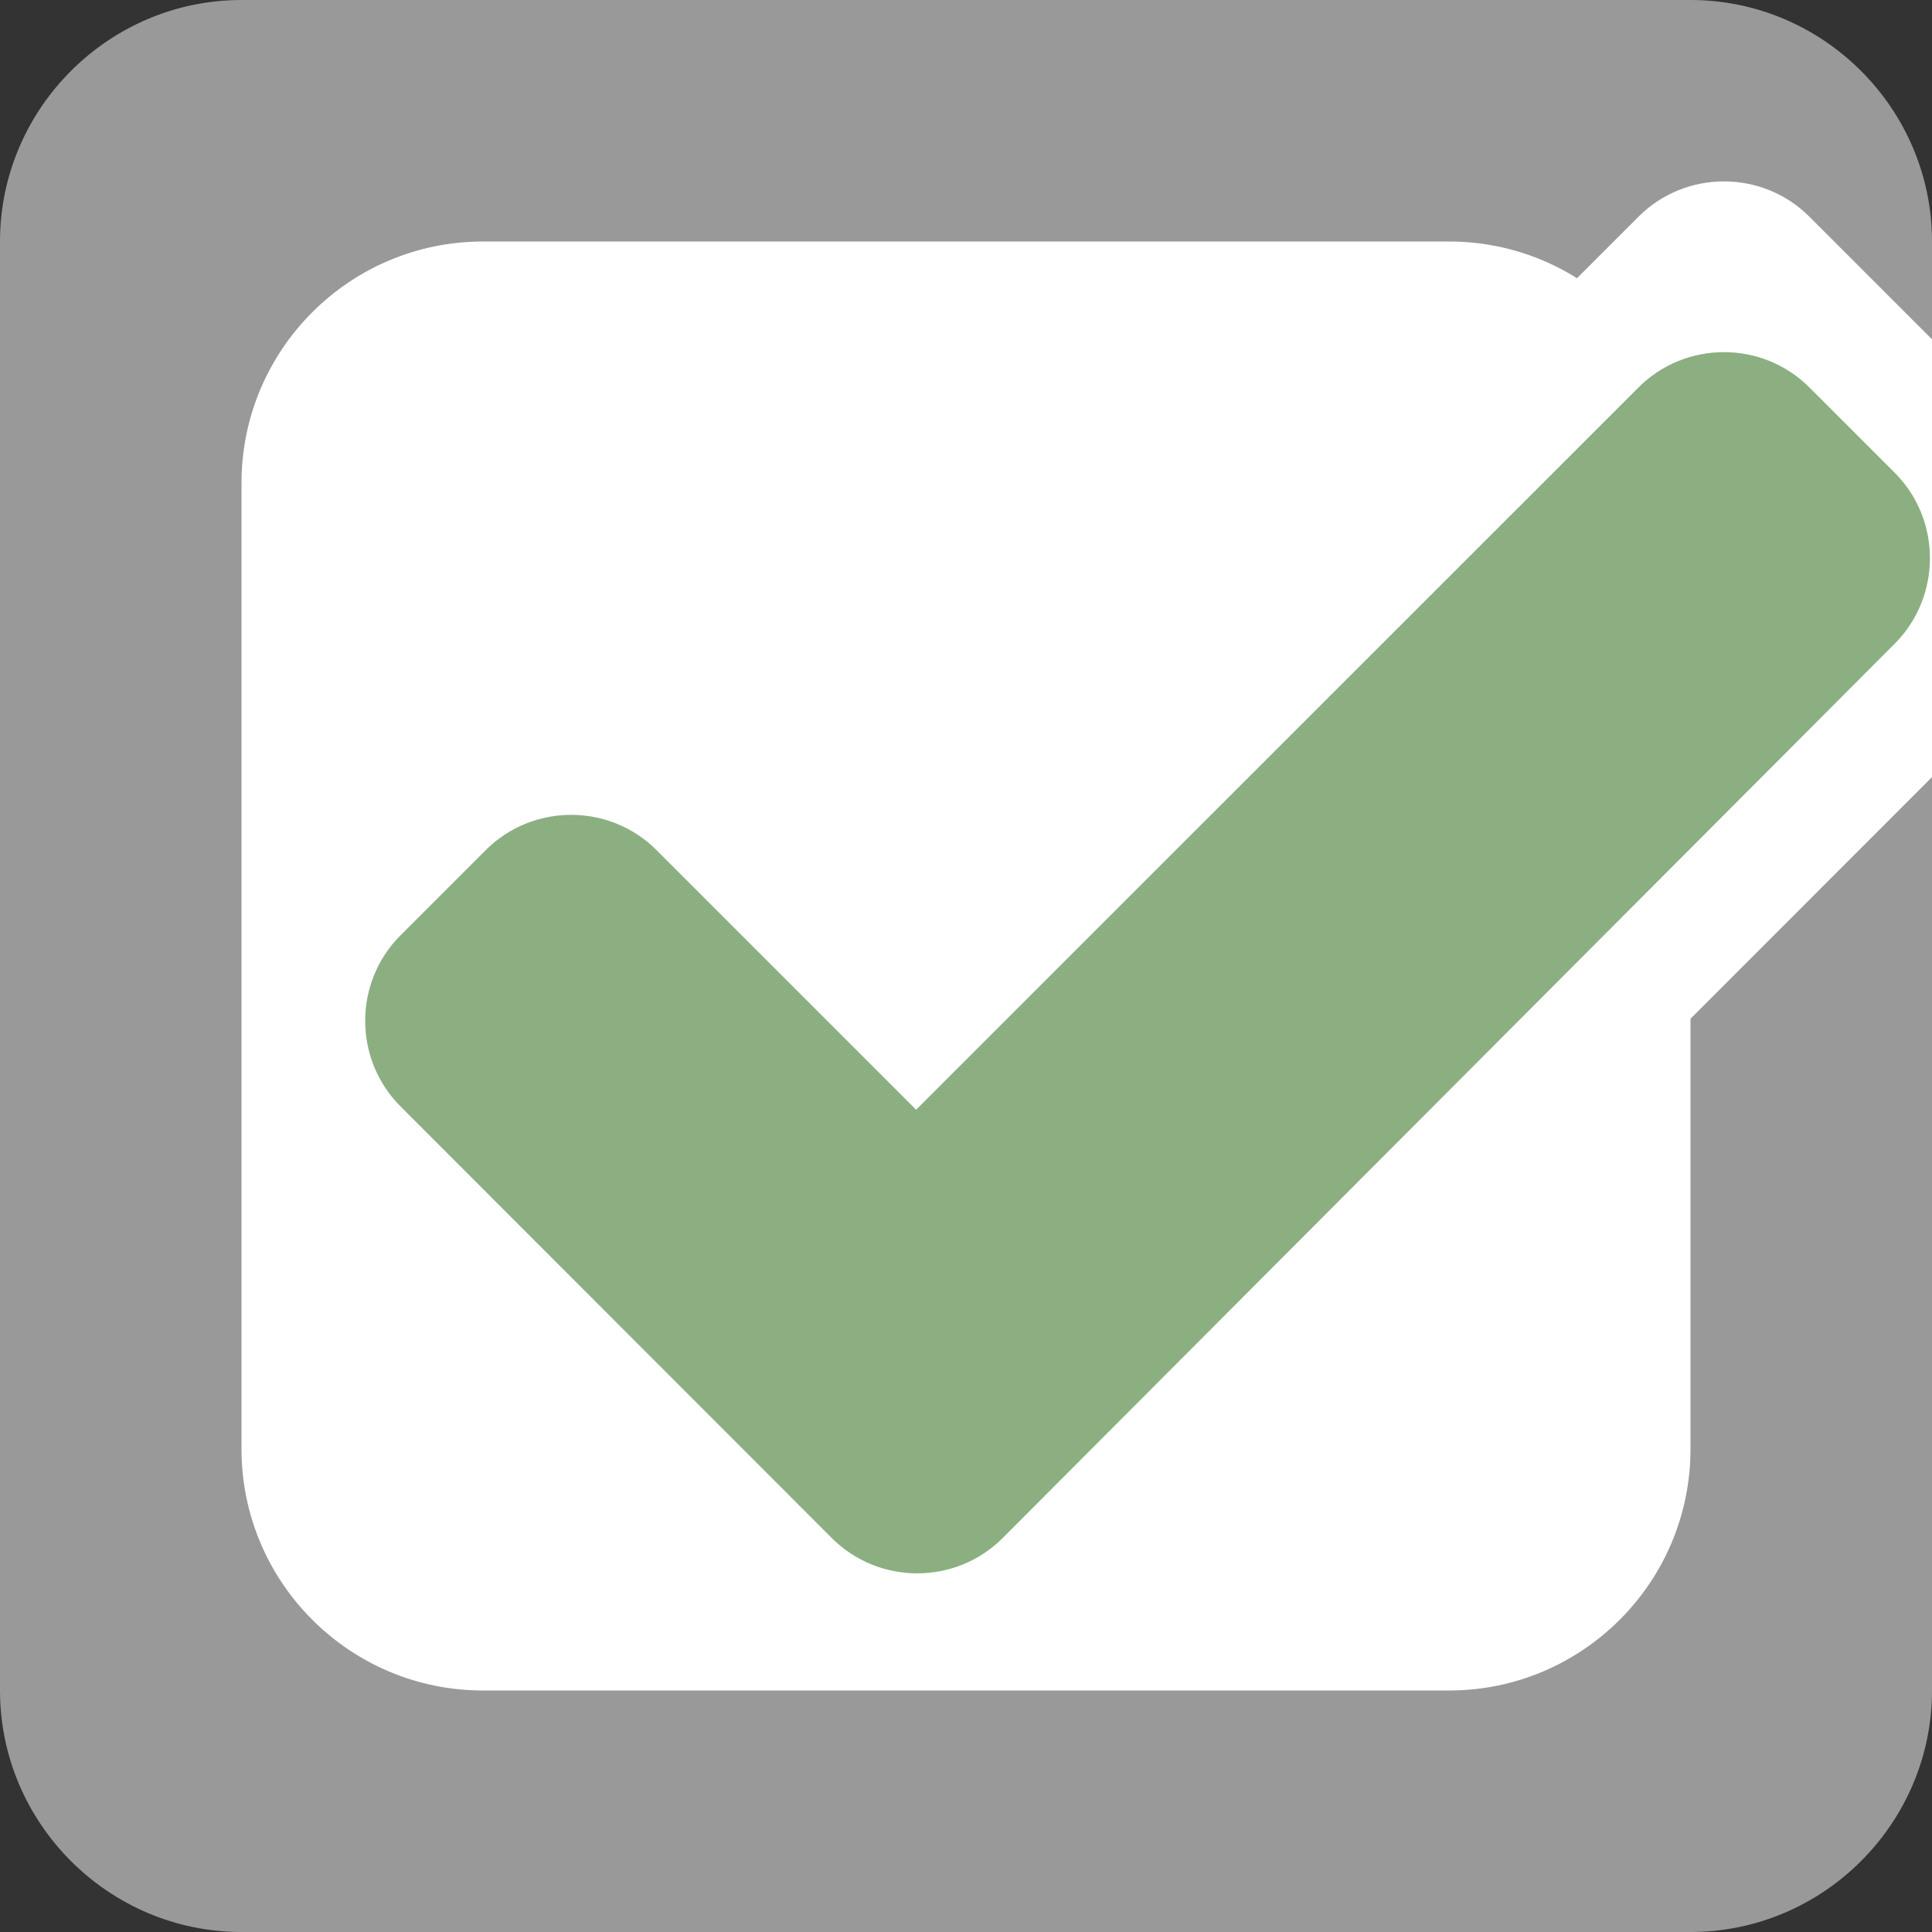 <?xml version="1.0" encoding="utf-8"?>
<!-- Generator: Adobe Illustrator 15.0.2, SVG Export Plug-In . SVG Version: 6.00 Build 0)  -->
<!DOCTYPE svg PUBLIC "-//W3C//DTD SVG 1.1 Basic//EN" "http://www.w3.org/Graphics/SVG/1.1/DTD/svg11-basic.dtd">
<svg version="1.1" baseProfile="basic" id="raw" xmlns="http://www.w3.org/2000/svg" xmlns:xlink="http://www.w3.org/1999/xlink"
	 x="0px" y="0px" width="16px" height="16px" viewBox="0 0 16 16" xml:space="preserve">
<rect x="0" y="0" width="16" height="16" fill="#333333" stroke="none"/>
<g id="completion">
	<path fill="#999999" d="M16,14c0,1.1-0.9,2-2,2H2c-1.1,0-2-0.9-2-2V2c0-1.1,0.9-2,2-2h12c1.1,0,2,0.9,2,2V14z"/>
	<path fill="#FFFFFF" d="M14,12c0,1.104-0.896,2-2,2H4c-1.104,0-2-0.896-2-2V4c0-1.104,0.896-2,2-2h8c1.104,0,2,0.896,2,2V12z"/>
	<g id="cross_copy">
		<path fill="#FFFFFF" d="M5.518,11.261c-0.388-0.39-0.387-1.027,0.001-1.416l8.051-8.051c0.389-0.389,1.025-0.389,1.414,0
			l2.121,2.121c0.389,0.389,0.389,1.025,0,1.415l-8.057,8.062c-0.389,0.389-1.024,0.388-1.412-0.002L5.518,11.261z"/>
		<path fill="#8CAF82" d="M15.691,3.915l-0.707-0.707c-0.389-0.389-1.025-0.389-1.414,0L7.587,9.19L5.437,7.04
			c-0.389-0.389-1.025-0.389-1.414,0L3.316,7.747c-0.389,0.389-0.389,1.025,0,1.415l3.573,3.576c0.389,0.389,1.025,0.389,1.414,0
			l7.389-7.408C16.08,4.94,16.08,4.303,15.691,3.915z"/>
	</g>
</g>
</svg>
